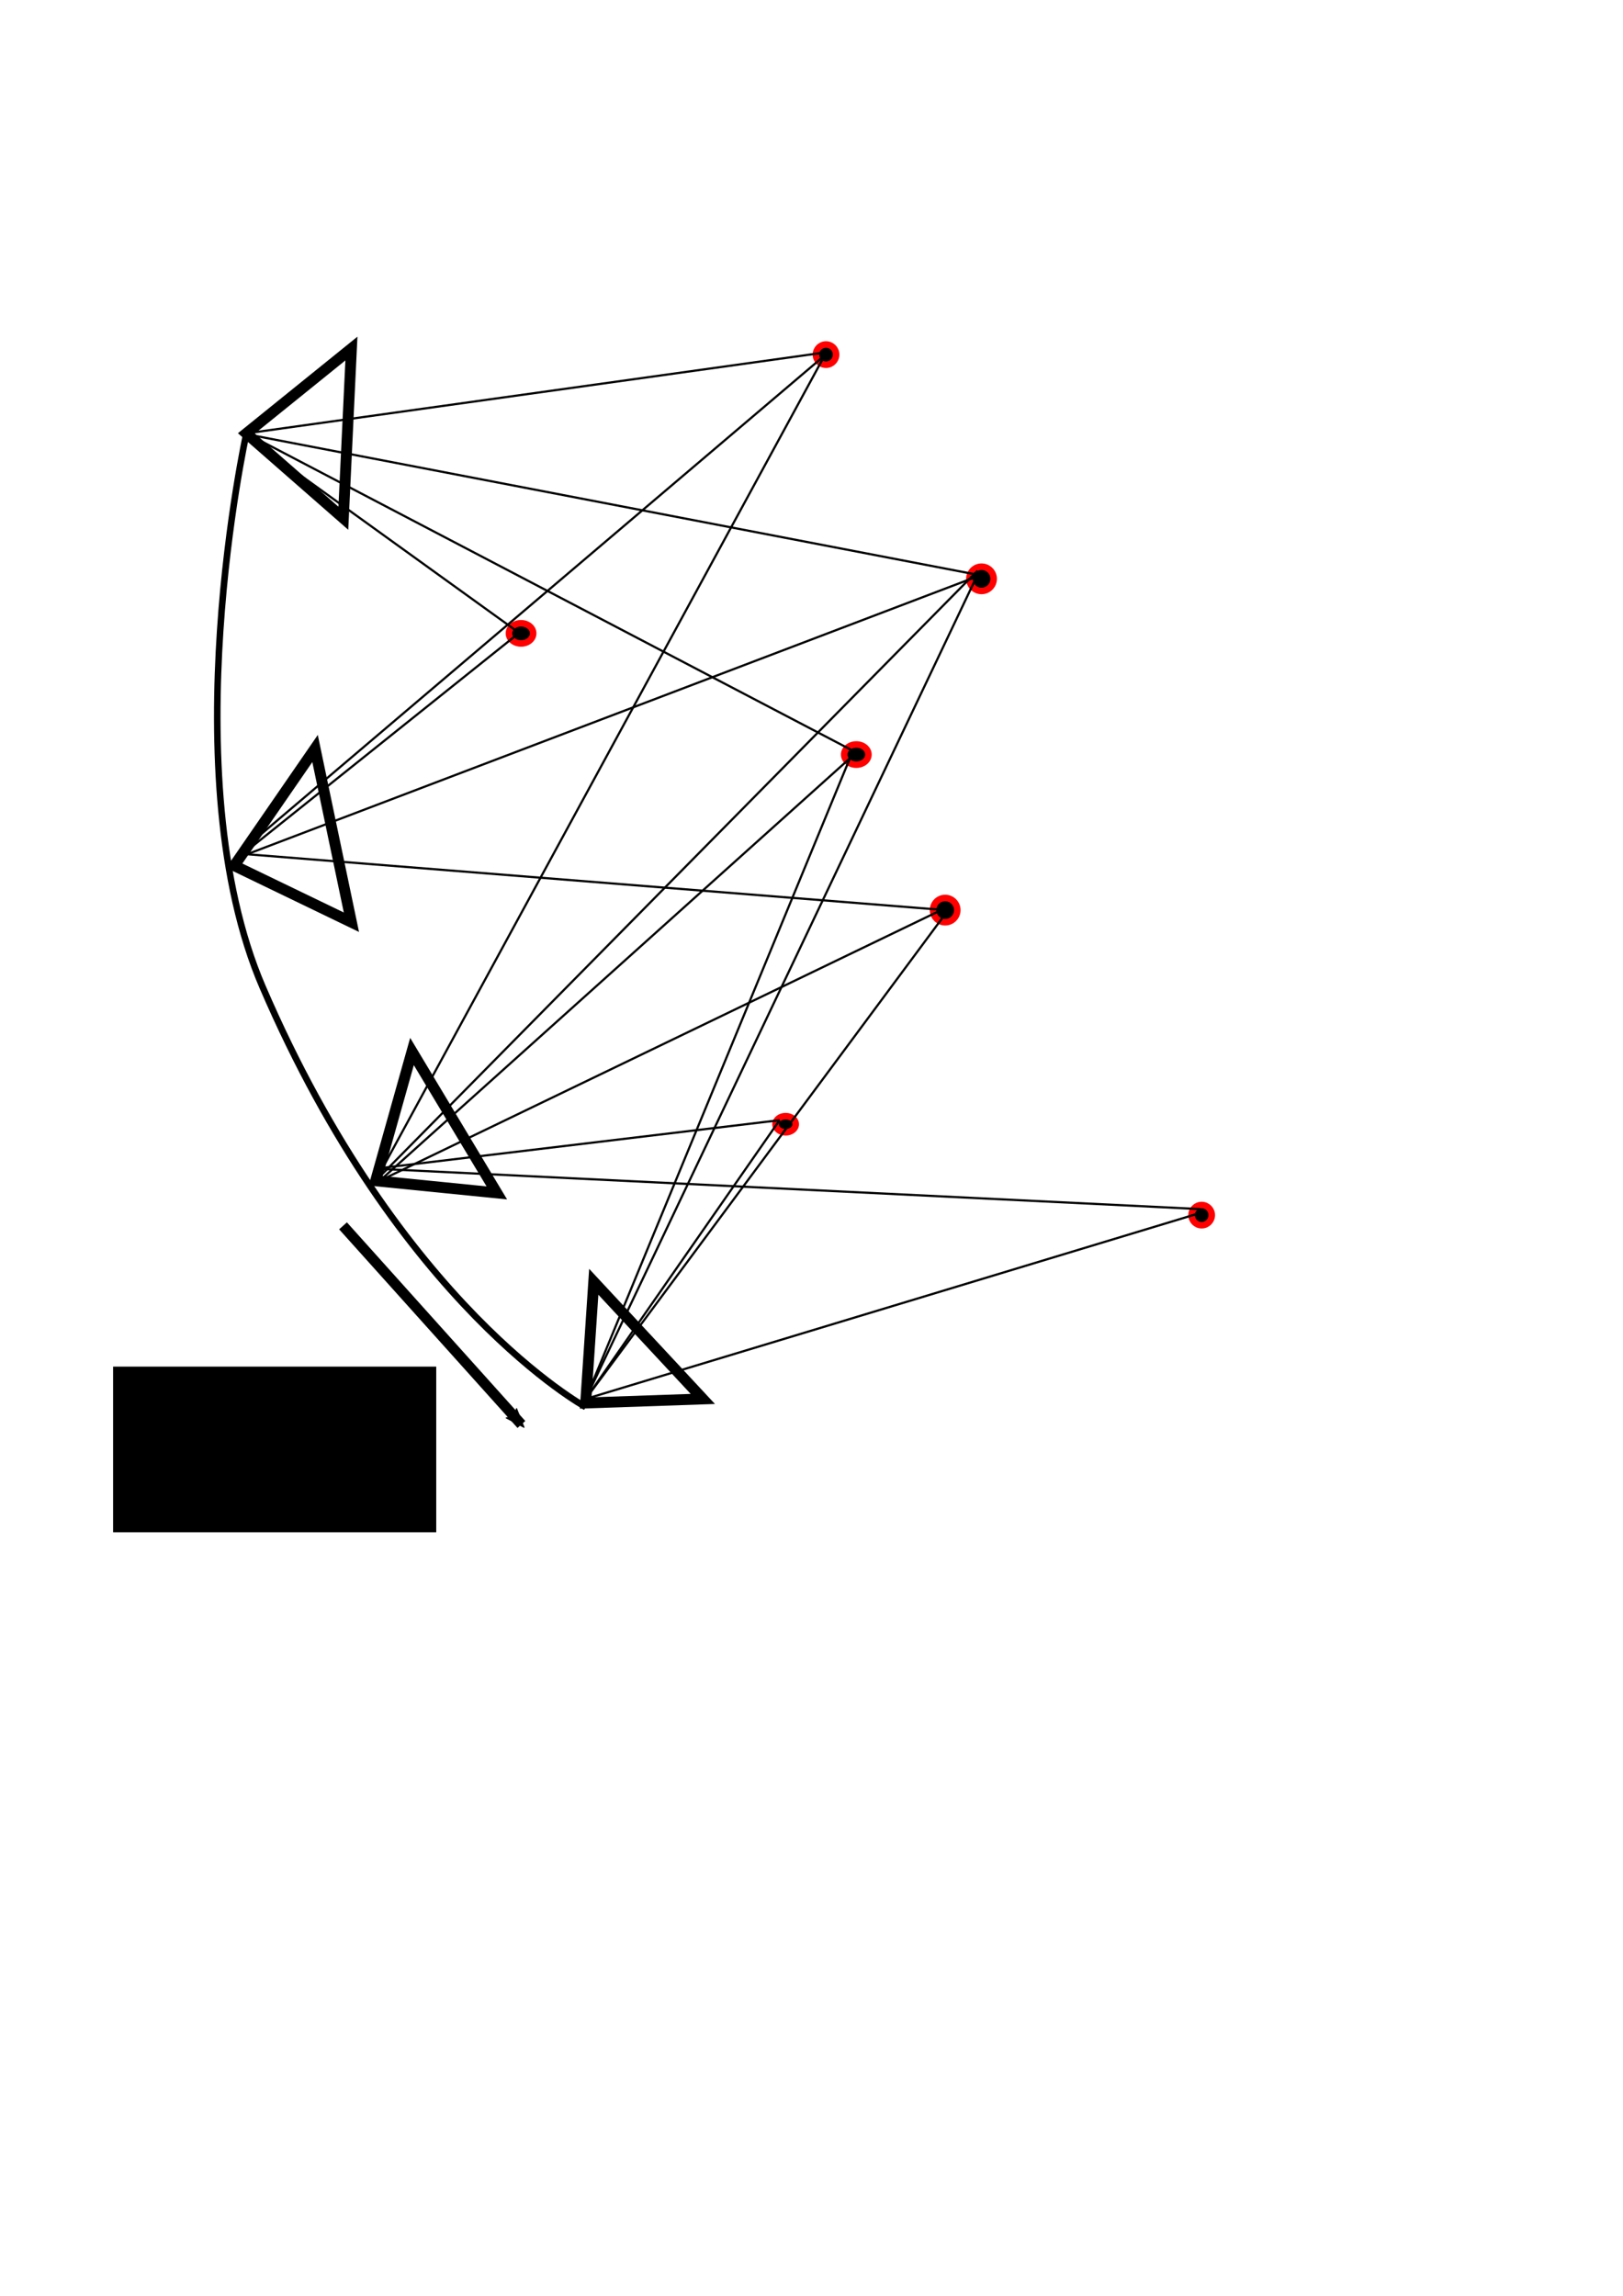<?xml version="1.0" encoding="UTF-8" standalone="no"?>
<!-- Created with Inkscape (http://www.inkscape.org/) -->

<svg
   xmlns:dc="http://purl.org/dc/elements/1.1/"
   xmlns:cc="http://creativecommons.org/ns#"
   xmlns:rdf="http://www.w3.org/1999/02/22-rdf-syntax-ns#"
   xmlns:svg="http://www.w3.org/2000/svg"
   xmlns="http://www.w3.org/2000/svg"
   xmlns:sodipodi="http://sodipodi.sourceforge.net/DTD/sodipodi-0.dtd"
   xmlns:inkscape="http://www.inkscape.org/namespaces/inkscape"
   width="210mm"
   height="297mm"
   viewBox="0 0 744.094 1052.362"
   id="svg2"
   version="1.1"
   inkscape:version="0.91 r13725"
   sodipodi:docname="Keyframe.svg">
  <defs
     id="defs4">
    <marker
       inkscape:stockid="Arrow2Mend"
       orient="auto"
       refY="0.0"
       refX="0.0"
       id="Arrow2Mend"
       style="overflow:visible;"
       inkscape:isstock="true">
      <path
         id="path4181"
         style="fill-rule:evenodd;stroke-width:0.625;stroke-linejoin:round;stroke:#000000;stroke-opacity:1;fill:#000000;fill-opacity:1"
         d="M 8.719,4.034 L -2.207,0.016 L 8.719,-4.002 C 6.973,-1.63 6.983,1.616 8.719,4.034 z "
         transform="scale(0.6) rotate(180) translate(0,0)" />
    </marker>
  </defs>
  <sodipodi:namedview
     id="base"
     pagecolor="#ffffff"
     bordercolor="#666666"
     borderopacity="1.0"
     inkscape:pageopacity="0.0"
     inkscape:pageshadow="2"
     inkscape:zoom="0.54"
     inkscape:cx="146.42857"
     inkscape:cy="520"
     inkscape:document-units="px"
     inkscape:current-layer="layer1"
     showgrid="false"
     inkscape:window-width="1440"
     inkscape:window-height="851"
     inkscape:window-x="0"
     inkscape:window-y="1"
     inkscape:window-maximized="1" />
  <g
     inkscape:label="Ebene 1"
     inkscape:groupmode="layer"
     id="layer1">
    <path
       style="fill:none;fill-rule:evenodd;stroke:#000000;stroke-width:3;stroke-linecap:butt;stroke-linejoin:miter;stroke-miterlimit:4;stroke-dasharray:none;stroke-opacity:1"
       d="m 112.963,198.659 c 0,0 -34.5,156.33 7.407,253.704 62.963,146.296 148.148,192.593 148.148,192.593"
       id="path4136"
       inkscape:connector-curvature="0"
       sodipodi:nodetypes="csc" />
    <path
       style="fill:none;fill-rule:evenodd;stroke:#000000;stroke-width:5;stroke-linecap:butt;stroke-linejoin:miter;stroke-opacity:1;stroke-miterlimit:4;stroke-dasharray:none"
       d="m 161.111,159.77 -48.148,38.889 44.444,38.889 z"
       id="path4138"
       inkscape:connector-curvature="0" />
    <path
       style="fill:none;fill-rule:evenodd;stroke:#000000;stroke-width:5;stroke-linecap:butt;stroke-linejoin:miter;stroke-miterlimit:4;stroke-dasharray:none;stroke-opacity:1"
       d="m 144.444,343.103 -37.037,53.704 53.704,25.926 z"
       id="path4142"
       inkscape:connector-curvature="0" />
    <path
       style="fill:none;fill-rule:evenodd;stroke:#000000;stroke-width:5;stroke-linecap:butt;stroke-linejoin:miter;stroke-opacity:1;stroke-miterlimit:4;stroke-dasharray:none"
       d="m 272.222,587.547 -3.704,55.556 53.704,-1.852 z"
       id="path4144"
       inkscape:connector-curvature="0" />
    <path
       style="fill:none;fill-rule:evenodd;stroke:#000000;stroke-width:5;stroke-linecap:butt;stroke-linejoin:miter;stroke-opacity:1;stroke-miterlimit:4;stroke-dasharray:none"
       d="m 188.889,481.992 -16.667,59.259 55.556,5.556 z"
       id="path4146"
       inkscape:connector-curvature="0" />
    <path
       style="fill:none;fill-rule:evenodd;stroke:#000000;stroke-width:4.79;stroke-linecap:butt;stroke-linejoin:miter;stroke-miterlimit:4;stroke-dasharray:none;stroke-opacity:1;marker-end:url(#Arrow2Mend)"
       d="m 157.262,561.904 81.784,91.05"
       id="path4148"
       inkscape:connector-curvature="0"
       sodipodi:nodetypes="cc" />
    <flowRoot
       xml:space="preserve"
       id="flowRoot4466"
       style="font-style:normal;font-weight:normal;font-size:40px;line-height:125%;font-family:sans-serif;letter-spacing:0px;word-spacing:0px;fill:#000000;fill-opacity:1;stroke:none;stroke-width:1px;stroke-linecap:butt;stroke-linejoin:miter;stroke-opacity:1"><flowRegion
         id="flowRegion4468"><rect
           id="rect4470"
           width="148.148"
           height="75.926"
           x="51.852"
           y="626.436" /></flowRegion><flowPara
         id="flowPara4472" /></flowRoot>    <ellipse
       style="stroke:#ff0000;stroke-width:3;stroke-miterlimit:4;stroke-dasharray:none;stroke-opacity:1"
       id="path4492"
       cx="392.593"
       cy="345.881"
       rx="5.556"
       ry="4.63" />
    <circle
       style="stroke:#ff0000;stroke-width:3;stroke-miterlimit:4;stroke-dasharray:none;stroke-opacity:1"
       id="path4494"
       cx="433.333"
       cy="417.177"
       r="5.556" />
    <circle
       style="stroke:#ff0000;stroke-width:3;stroke-miterlimit:4;stroke-dasharray:none;stroke-opacity:1"
       id="path4502"
       cx="378.704"
       cy="162.547"
       r="4.63" />
    <circle
       style="stroke:#ff0000;stroke-width:3;stroke-miterlimit:4;stroke-dasharray:none;stroke-opacity:1"
       id="path4504"
       cx="450"
       cy="265.325"
       r="5.556" />
    <circle
       style="stroke:#ff0000;stroke-width:3;stroke-miterlimit:4;stroke-dasharray:none;stroke-opacity:1"
       id="path4506"
       cx="550.926"
       cy="556.992"
       r="4.63" />
    <ellipse
       style="stroke:#ff0000;stroke-width:3;stroke-miterlimit:4;stroke-dasharray:none;stroke-opacity:1"
       id="path4508"
       cx="360.185"
       cy="515.325"
       rx="4.63"
       ry="3.704" />
    <ellipse
       style="stroke:#ff0000;stroke-width:3;stroke-miterlimit:4;stroke-dasharray:none;stroke-opacity:1"
       id="path4510"
       cx="238.889"
       cy="290.325"
       rx="5.556"
       ry="4.63" />
    <path
       style="fill:none;fill-rule:evenodd;stroke:#000000;stroke-width:1px;stroke-linecap:butt;stroke-linejoin:miter;stroke-opacity:1"
       d="m 392.593,344.955 0,0 -279.63,-146.296 264.815,-37.037"
       id="path4512"
       inkscape:connector-curvature="0" />
    <path
       style="fill:none;fill-rule:evenodd;stroke:#000000;stroke-width:1px;stroke-linecap:butt;stroke-linejoin:miter;stroke-opacity:1"
       d="m 448.148,263.473 0,0 -337.037,-64.815 125.926,90.741"
       id="path4514"
       inkscape:connector-curvature="0" />
    <path
       style="fill:none;fill-rule:evenodd;stroke:#000000;stroke-width:1px;stroke-linecap:butt;stroke-linejoin:miter;stroke-opacity:1"
       d="M 238.889,289.399 109.259,393.103 450,263.473"
       id="path4516"
       inkscape:connector-curvature="0" />
    <path
       style="fill:none;fill-rule:evenodd;stroke:#000000;stroke-width:1px;stroke-linecap:butt;stroke-linejoin:miter;stroke-opacity:1"
       d="M 379.63,161.621 109.259,391.251 433.333,417.177"
       id="path4520"
       inkscape:connector-curvature="0" />
    <path
       style="fill:none;fill-rule:evenodd;stroke:#000000;stroke-width:1px;stroke-linecap:butt;stroke-linejoin:miter;stroke-opacity:1"
       d="M 377.778,163.473 172.222,541.251 448.148,261.621"
       id="path4524"
       inkscape:connector-curvature="0" />
    <path
       style="fill:none;fill-rule:evenodd;stroke:#000000;stroke-width:1px;stroke-linecap:butt;stroke-linejoin:miter;stroke-opacity:1"
       d="M 392.593,344.955 174.074,541.251 431.481,417.177"
       id="path4526"
       inkscape:connector-curvature="0" />
    <path
       style="fill:none;fill-rule:evenodd;stroke:#000000;stroke-width:1px;stroke-linecap:butt;stroke-linejoin:miter;stroke-opacity:1"
       d="M 357.407,513.473 172.222,535.696 550,554.214 l 0,0 1.852,1.852 0,0 0,0"
       id="path4528"
       inkscape:connector-curvature="0" />
    <path
       style="fill:none;fill-rule:evenodd;stroke:#000000;stroke-width:1px;stroke-linecap:butt;stroke-linejoin:miter;stroke-opacity:1"
       d="M 357.407,513.473 268.519,641.251 550,556.066"
       id="path4530"
       inkscape:connector-curvature="0" />
    <path
       style="fill:none;fill-rule:evenodd;stroke:#000000;stroke-width:1px;stroke-linecap:butt;stroke-linejoin:miter;stroke-opacity:1"
       d="M 390.741,344.955 268.519,641.251 433.333,419.029"
       id="path4532"
       inkscape:connector-curvature="0" />
    <path
       style="fill:none;fill-rule:evenodd;stroke:#000000;stroke-width:1px;stroke-linecap:butt;stroke-linejoin:miter;stroke-opacity:1"
       d="m 268.519,641.251 179.63,-377.778 0,0 1.852,1.852"
       id="path4534"
       inkscape:connector-curvature="0" />
  </g>
</svg>
